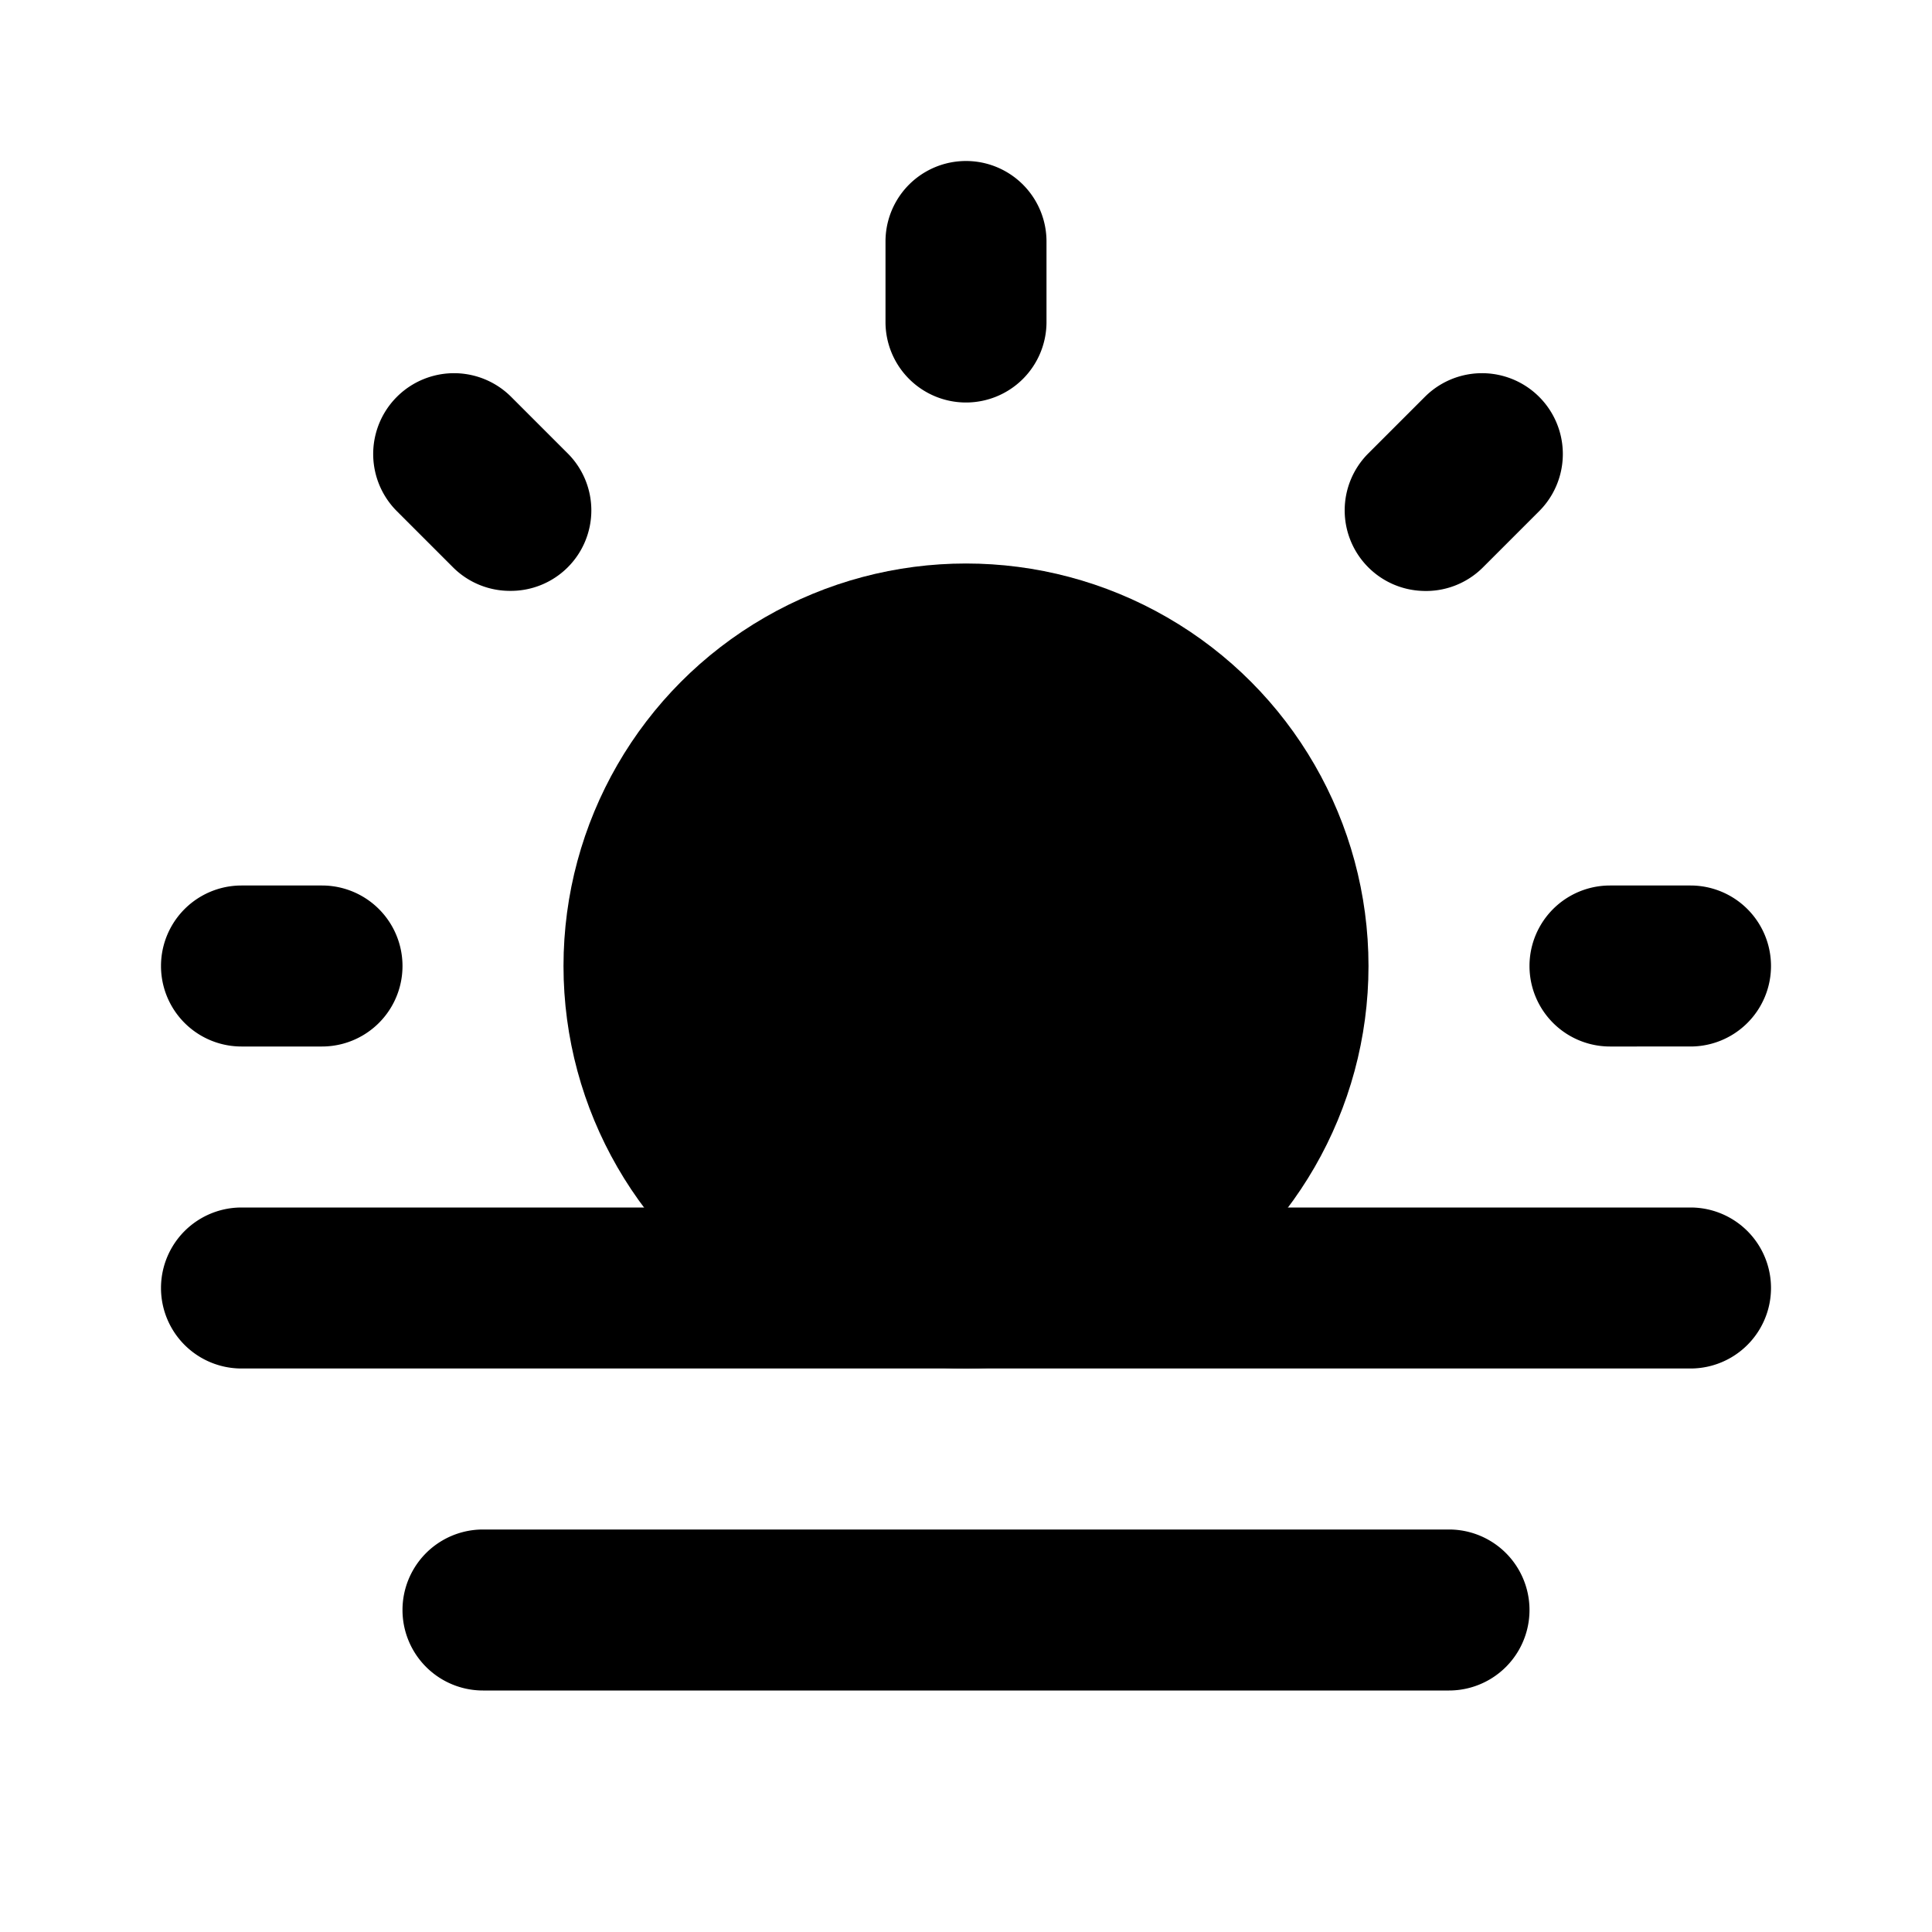 <?xml version="1.0" encoding="utf-8"?>
<svg fill="#000000" width="800px" height="800px" viewBox="0 0 24 24" id="sunrise-2" data-name="Flat Color"
  xmlns="http://www.w3.org/2000/svg" class="icon flat-color">
  <circle id="primary" cx="12" cy="12" r="5" style="fill: rgb(0, 0, 0);"></circle>
  <path id="secondary"
    d="M18,21H6a1,1,0,0,1,0-2H18a1,1,0,0,1,0,2Zm3-4H3a1,1,0,0,1,0-2H21a1,1,0,0,1,0,2Zm0-4H20a1,1,0,0,1,0-2h1a1,1,0,0,1,0,2ZM4,13H3a1,1,0,0,1,0-2H4a1,1,0,0,1,0,2ZM17.66,7.34A1,1,0,0,1,17,7.05a1,1,0,0,1,0-1.42l.7-.7a1,1,0,1,1,1.42,1.42l-.7.7A1,1,0,0,1,17.66,7.34Zm-11.32,0a1,1,0,0,1-.71-.29l-.7-.7A1,1,0,0,1,6.35,4.93l.7.7a1,1,0,0,1,0,1.42A1,1,0,0,1,6.34,7.34ZM12,5a1,1,0,0,1-1-1V3a1,1,0,0,1,2,0V4A1,1,0,0,1,12,5Z"
    style="fill: rgb(0, 0, 0);"></path>
</svg>